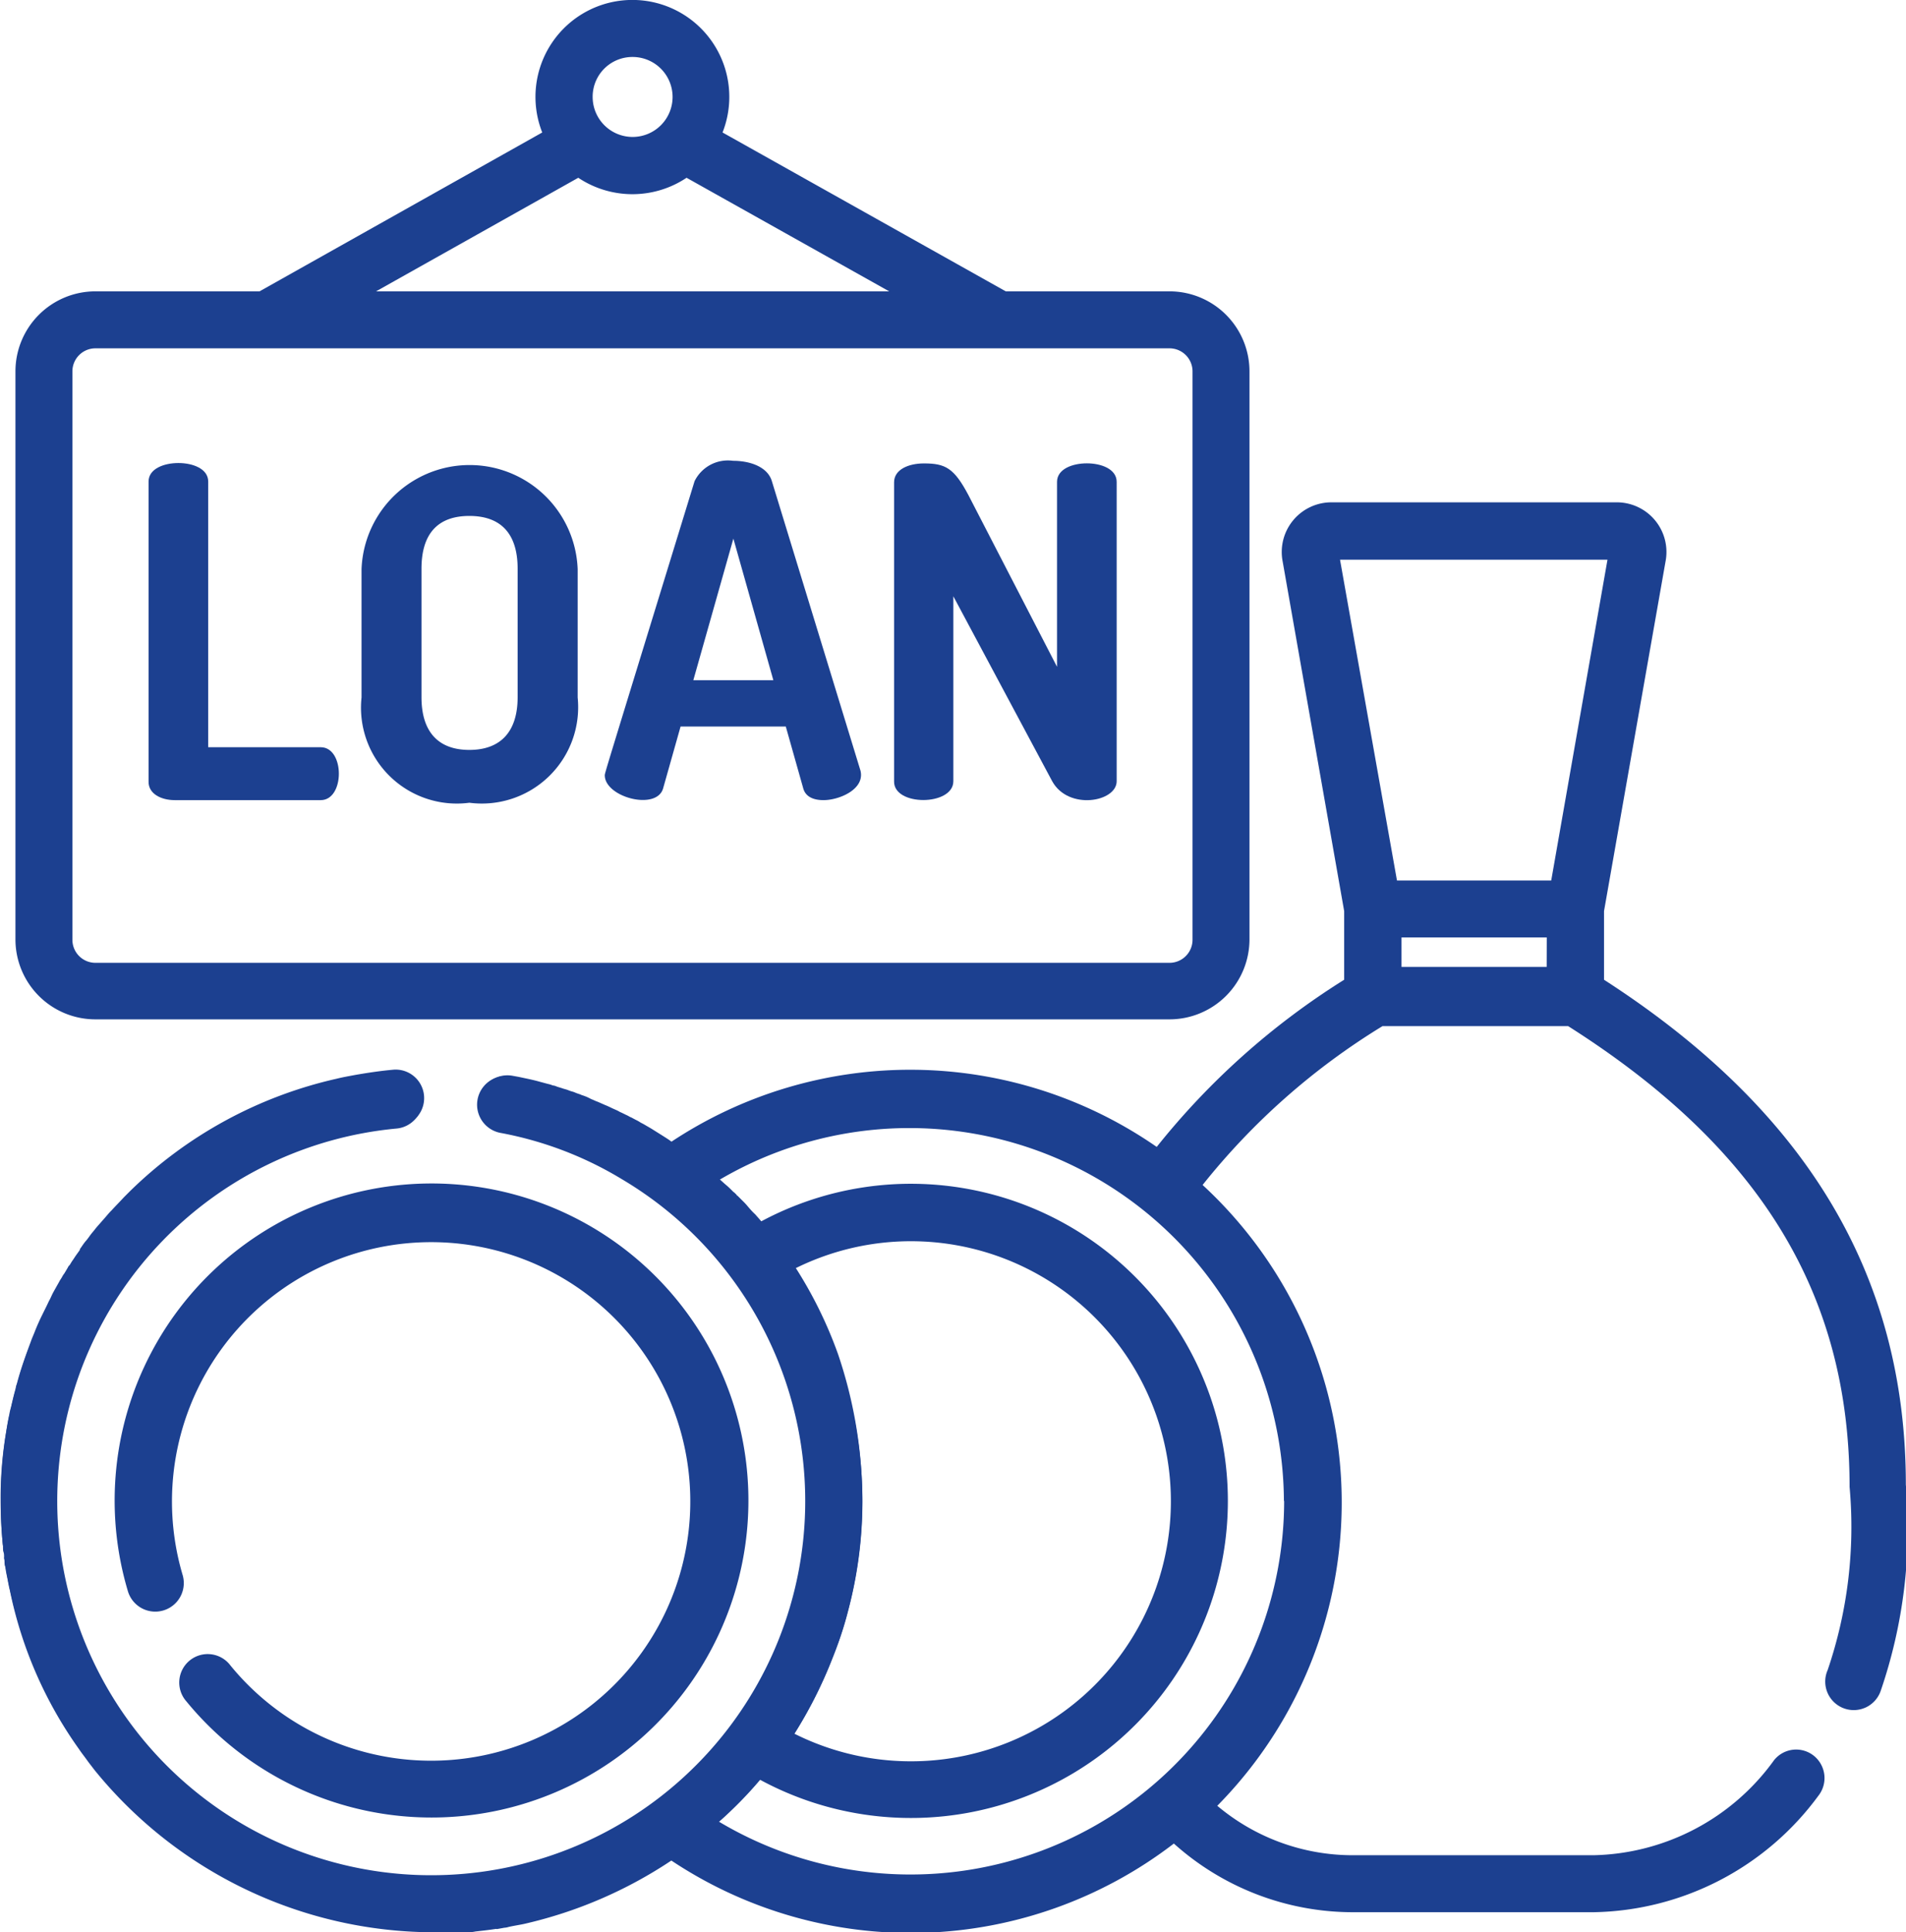 <svg xmlns="http://www.w3.org/2000/svg" width="24.799" height="25.131" viewBox="0 0 24.799 25.131"><defs><style>.a{fill:#1c4090;}</style></defs><g transform="translate(-2.9)"><path class="a" d="M27.792,145.876c0-2.714-1.286-4.864-3.927-6.567v-.893l.8-4.545a.646.646,0,0,0-.633-.771H20.317a.646.646,0,0,0-.633.771l.8,4.545v.893a9.684,9.684,0,0,0-2.439,2.174,5.626,5.626,0,0,0-6.327-.059c-.039-.025-.079-.054-.118-.079l-.118-.074c-.034-.02-.069-.039-.108-.064a.541.541,0,0,1-.054-.029l-.069-.039-.054-.029c-.025-.01-.044-.025-.069-.034l-.059-.029c-.025-.01-.044-.025-.069-.034a.239.239,0,0,0-.034-.015,1.056,1.056,0,0,0-.108-.049l-.1-.044a.6.6,0,0,0-.083-.034l-.029-.015c-.029-.01-.054-.025-.083-.034s-.034-.015-.054-.02-.049-.02-.079-.029-.039-.015-.059-.02-.054-.015-.079-.025l-.049-.015a.5.5,0,0,0-.069-.02c-.02,0-.044-.015-.064-.02L10,140.644c-.044-.01-.088-.025-.137-.034l-.137-.029-.069-.015a.03.03,0,0,1-.02,0,.373.373,0,0,0-.123.736,4.7,4.7,0,0,1,1.571.6,4.866,4.866,0,1,1-2.93-.658.369.369,0,0,0,.334-.4.377.377,0,0,0-.373-.339H8.09c-.162.015-.319.034-.476.064-.083.015-.162.029-.241.049a5.611,5.611,0,0,0-2.685,1.463l-.083.083c-.054.054-.108.113-.162.172-.025.029-.054.059-.079.088l-.088.1c-.029.034-.059.069-.083.1s-.054.069-.083.108-.054.069-.079.108c0,0,0,0,0,.01-.02.029-.039.054-.059.083l-.029.044c-.015.025-.029.044-.044.069s-.015.025-.025.034l-.044.074c-.01.02-.025.034-.034.054l-.025.039a.8.8,0,0,0-.049.088c-.02.034-.034.064-.054.1s-.025.049-.039.079c-.034.064-.064.128-.093.191s-.064.137-.093.211a1.277,1.277,0,0,0-.049.123,4.793,4.793,0,0,0-.177.53.367.367,0,0,0-.02.079c-.025.083-.044.167-.064.255,0,.029-.015.059-.02.088-.02.093-.034.182-.049.275a5.507,5.507,0,0,0-.059.82,5.868,5.868,0,0,0,.029.594c0,.029,0,.054.01.083s0,.049.01.074a.1.1,0,0,0,0,.034c0,.025,0,.049.01.074a1.344,1.344,0,0,0,.025.137c.01.054.02.113.034.167a5.412,5.412,0,0,0,.9,2.066c.029.044.064.088.093.128s.039.054.059.079h0l.049.064a5.7,5.7,0,0,0,4.4,2.111h.142c.044,0,.083,0,.128,0s.083,0,.123,0a.062.062,0,0,0,.029,0c.044,0,.088,0,.133-.01.088-.01.182-.02.27-.034a.044.044,0,0,0,.025,0l.083-.015a.209.209,0,0,0,.054-.01c.064-.015.133-.025.2-.039a5.759,5.759,0,0,0,1.919-.825,0,0,0,0,1,0,0,5.62,5.62,0,0,0,6.538-.221,3.489,3.489,0,0,0,2.327.893h3.132a3.705,3.705,0,0,0,2.925-1.512.372.372,0,0,0-.054-.52.368.368,0,0,0-.52.054,2.971,2.971,0,0,1-2.351,1.237H20.6a2.737,2.737,0,0,1-1.767-.643,5.615,5.615,0,0,0-.191-8.074l0,0a8.961,8.961,0,0,1,2.341-2.066h2.415c2.5,1.585,3.662,3.485,3.662,5.993a5.774,5.774,0,0,1-.285,2.381.371.371,0,1,0,.692.265A6.513,6.513,0,0,0,27.792,145.876Zm-13.979,2.282h0a4.245,4.245,0,0,0,.216-.638,0,0,0,0,1,0,0,5.525,5.525,0,0,0,.187-1.423h0a5.651,5.651,0,0,0-.329-1.895l0,0a5.646,5.646,0,0,0-.555-1.134h0a3.382,3.382,0,1,1,0,6.047h0A5.66,5.66,0,0,0,13.813,148.159Zm5.89-2.071a4.862,4.862,0,0,1-7.353,4.172,0,0,0,0,1,0,0,5.118,5.118,0,0,0,.535-.545h0a4.124,4.124,0,1,0,0-7.255h0c-.02-.025-.044-.049-.064-.074l-.01-.01c-.029-.034-.059-.069-.093-.1s-.039-.044-.059-.064l-.01-.01a.781.781,0,0,0-.064-.064s0-.01-.01-.01l0,0-.059-.059c-.025-.025-.054-.049-.079-.074s-.059-.054-.088-.079A4.873,4.873,0,0,1,19.7,146.087Zm3.416-6.945H21.23v-.383h1.89Zm.059-1.124H21.171l-.741-4.172h3.48Z" transform="translate(-0.095 -126.567)"/><path class="a" d="M8.041,13.257H22.015a1.041,1.041,0,0,0,1.041-1.041V4.83a1.041,1.041,0,0,0-1.041-1.041h-2.13L16.2,1.723a1.261,1.261,0,1,0-2.346,0L10.176,3.789H8.041A1.041,1.041,0,0,0,7,4.83v7.392A1.04,1.04,0,0,0,8.041,13.257ZM15.03.741a.52.52,0,1,1-.52.52A.517.517,0,0,1,15.03.741Zm-.707,1.571a1.269,1.269,0,0,0,1.409,0l2.636,1.477H11.692ZM7.741,4.83a.3.3,0,0,1,.3-.3H22.015a.3.3,0,0,1,.3.3v7.392a.3.3,0,0,1-.3.3H8.041a.3.3,0,0,1-.3-.3Z" transform="translate(-3.899)"/><path class="a" d="M42.637,127.083h1.9c.157,0,.236-.172.236-.344s-.079-.344-.236-.344H43.073V122.94c0-.167-.2-.241-.388-.241s-.388.074-.388.241v3.9C42.293,127,42.46,127.083,42.637,127.083Z" transform="translate(-37.464 -116.677)"/><path class="a" d="M100.2,127.308a1.253,1.253,0,0,0,1.409-1.369v-1.669a1.407,1.407,0,0,0-2.812,0v1.669A1.247,1.247,0,0,0,100.2,127.308Zm-.623-3.043c0-.471.226-.687.623-.687s.628.216.628.687v1.669c0,.471-.241.687-.628.687s-.623-.216-.623-.687Z" transform="translate(-91.193 -116.868)"/><path class="a" d="M164.055,126.356l.226-.8h1.369l.226.8c.029.113.133.157.265.157.206,0,.54-.142.481-.383l-1.153-3.765c-.054-.182-.275-.265-.506-.265a.483.483,0,0,0-.5.265c-1.2,3.907-1.168,3.794-1.168,3.828C163.3,126.478,163.976,126.655,164.055,126.356Zm.913-3.244.52,1.841h-1.041Z" transform="translate(-152.526 -116.107)"/><path class="a" d="M240.669,126.933v-2.405l1.286,2.405c.211.383.839.27.839,0V123.04c0-.167-.2-.241-.388-.241s-.388.074-.388.241v2.405l-1.153-2.233c-.187-.353-.3-.412-.579-.412-.2,0-.388.079-.388.245v3.887C239.888,127.262,240.669,127.257,240.669,126.933Z" transform="translate(-225.365 -116.773)"/><path class="a" d="M34.747,319.868a.37.37,0,1,0-.574.466,4.123,4.123,0,1,0-.761-1.433.371.371,0,1,0,.712-.211,3.372,3.372,0,1,1,.623,1.178Z" transform="translate(-28.848 -298.207)"/><path class="a" d="M14.12,289.393h0a5.662,5.662,0,0,1-.4,2.071,5.562,5.562,0,0,1-.486.947,5.993,5.993,0,0,1-.447.6,5.572,5.572,0,0,1-.53.545,5.442,5.442,0,0,1-.623.486,5.555,5.555,0,0,1-1.924.82c-.064.015-.133.029-.2.039-.02,0-.034,0-.054.01l-.083.015c-.01,0-.015,0-.025,0-.088.015-.182.025-.27.034a1.2,1.2,0,0,1-.133.01.062.062,0,0,0-.029,0,1.031,1.031,0,0,1-.123,0c-.044,0-.083,0-.128,0H8.51a5.606,5.606,0,0,1-4.383-2.111.317.317,0,0,1-.049-.064h0c-.02-.025-.039-.054-.059-.079-.029-.044-.064-.088-.093-.128a5.568,5.568,0,0,1-.9-2.061c-.01-.054-.025-.113-.034-.167s-.015-.093-.025-.137c0-.025,0-.049-.01-.074s0-.02,0-.034,0-.049-.01-.074,0-.054-.01-.083q-.029-.294-.029-.589a5.115,5.115,0,0,1,.064-.829c.015-.093.029-.187.049-.275a.57.57,0,0,1,.02-.088c.02-.083.039-.172.064-.255,0-.025.015-.054.02-.079.049-.182.113-.358.177-.53.015-.044.034-.083.049-.123.029-.074.059-.142.093-.211s.064-.128.093-.191c.015-.025.025-.049.039-.079s.034-.064.054-.1.034-.059.049-.088l.025-.039a.329.329,0,0,1,.034-.054l.044-.074a.088.088,0,0,1,.025-.034c.015-.025.029-.049.044-.069l.029-.044c.02-.029.039-.054.059-.083,0,0,0,0,0-.01.025-.034.049-.074.079-.108s.054-.074.083-.108.054-.069.083-.1l.088-.1c.025-.029.049-.059.079-.088.054-.059.108-.113.162-.172l.083-.083a5.606,5.606,0,0,1,2.685-1.458c.079-.02.162-.034.241-.049.167-.029.334-.054.506-.069a.371.371,0,0,1,.039.741,4.9,4.9,0,1,0,1.374.074.373.373,0,0,1,.123-.736l.083.015.137.029c.044.01.088.02.137.034l.108.029a.317.317,0,0,1,.064.02c.025,0,.049.015.069.02l.049.015c.025.01.054.015.079.025s.039.015.059.02.049.02.079.029.034.015.054.02a.594.594,0,0,1,.083.034l.029.015c.029.01.054.025.083.034l.1.044c.039.015.074.034.108.049l.034.015c.025.01.044.025.069.034l.059.029c.025.01.044.025.069.034l.054.029a.49.49,0,0,1,.069.039.542.542,0,0,1,.054.029c.034.02.069.039.108.064l.118.074c.039.025.079.049.118.079a5.442,5.442,0,0,1,.623.486c.029.025.059.054.088.078s.054.049.079.074a.132.132,0,0,0,.029.025l.029.029,0,0s0,.01.01.01l.064.064.01.01a.758.758,0,0,1,.059.064c.029.034.059.069.093.1,0,0,0,0,.01.01.02.025.044.049.064.074a5.32,5.32,0,0,1,.447.6,5.537,5.537,0,0,1,.56,1.134A5.936,5.936,0,0,1,14.12,289.393Z" transform="translate(0 -269.868)"/></g></svg>